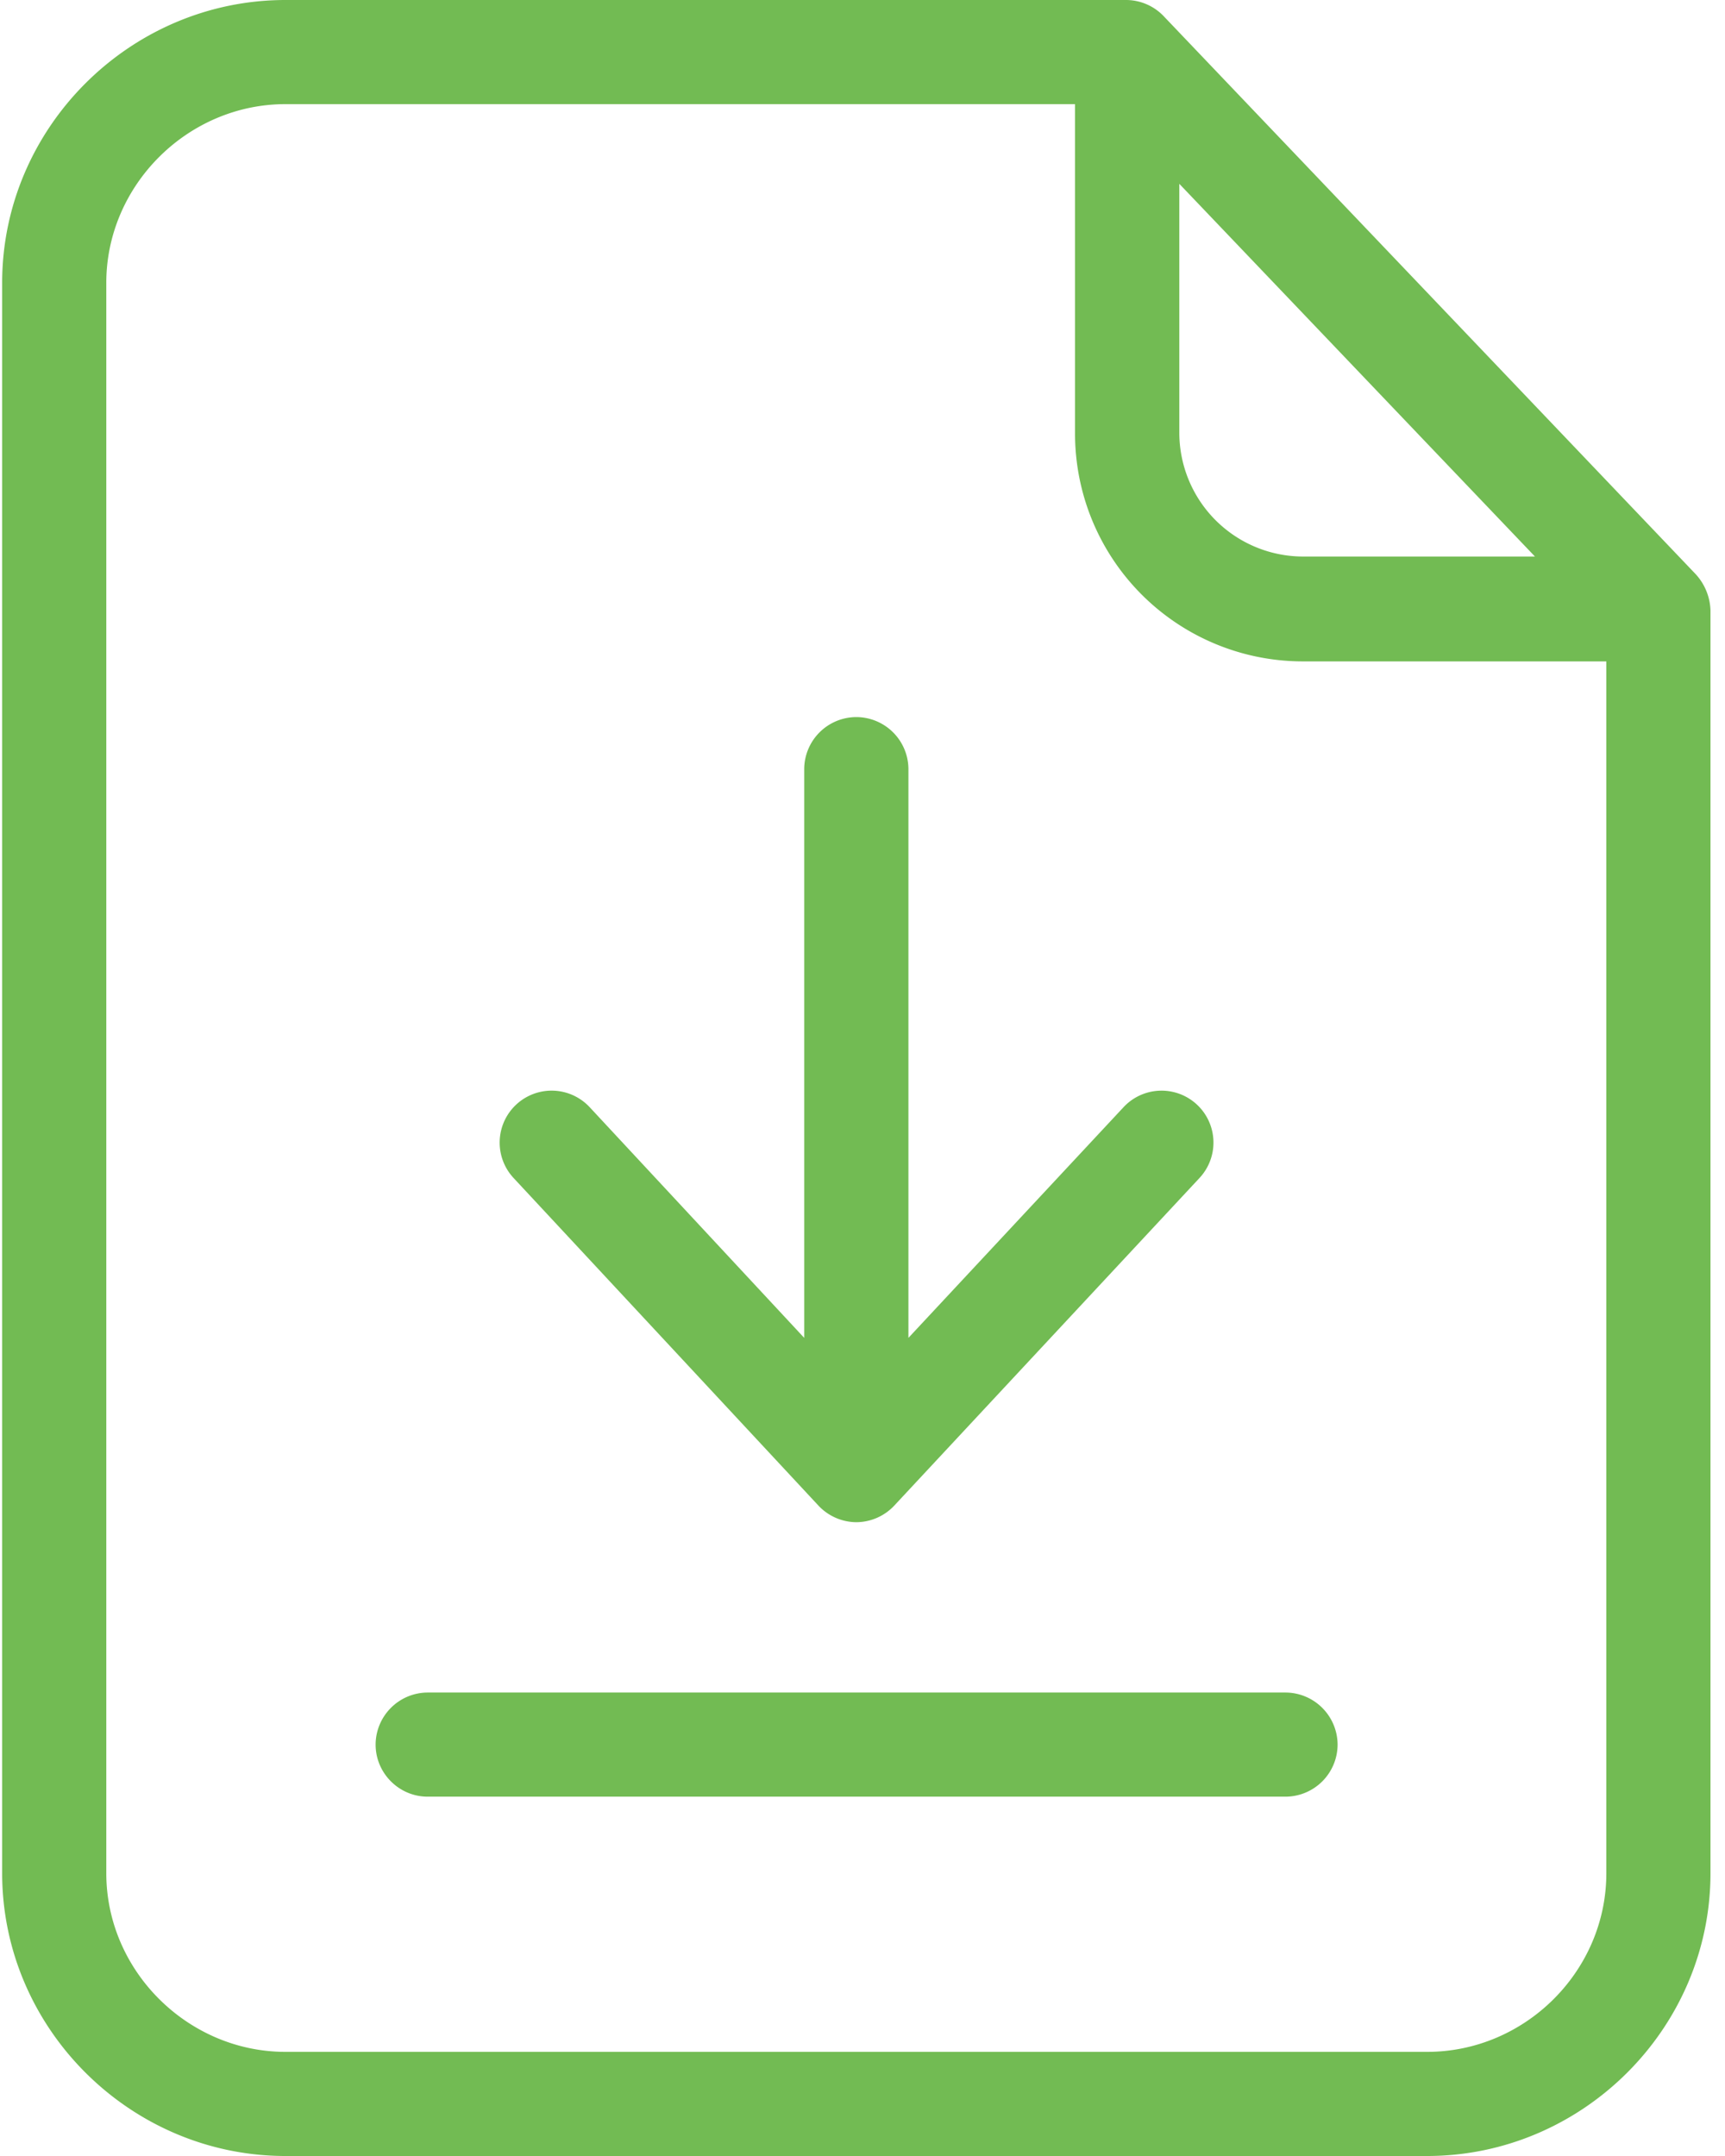 <svg xmlns="http://www.w3.org/2000/svg" width="24" height="30" viewBox="0 0 24 30"><g><g><path fill="#72bb53" d="M11.914 21.181a.73.73 0 0 0 .529-.232l4.246-4.558a.722.722 0 1 0-1.057-.985l-2.993 3.21v-7.913a.727.727 0 0 0-.725-.725.727.727 0 0 0-.725.725v7.913l-2.985-3.21a.722.722 0 1 0-1.058.986l4.24 4.557a.73.73 0 0 0 .528.232zm-5.964 2.37a.727.727 0 0 0-.724.724c0 .399.326.725.724.725h11.935a.727.727 0 0 0 .725-.725.728.728 0 0 0-.732-.724zm-1.978 5c-1.355 0-2.493-1.123-2.493-2.486V3.935c0-1.355 1.13-2.486 2.493-2.486h10.985v4.58a3.17 3.17 0 0 0 3.182 3.174h4.21v16.862c0 1.363-1.13 2.486-2.493 2.486zM21.356 7.744H18.14a1.724 1.724 0 0 1-1.732-1.722V2.558zM15.675 0H3.972C1.812 0 .03 1.775.03 3.935v22.13C.03 28.225 1.813 30 3.972 30h15.884c2.16 0 3.942-1.775 3.942-3.935V8.493a.78.78 0 0 0-.21-.508L16.197.232A.726.726 0 0 0 15.675 0z"/></g></g></svg>